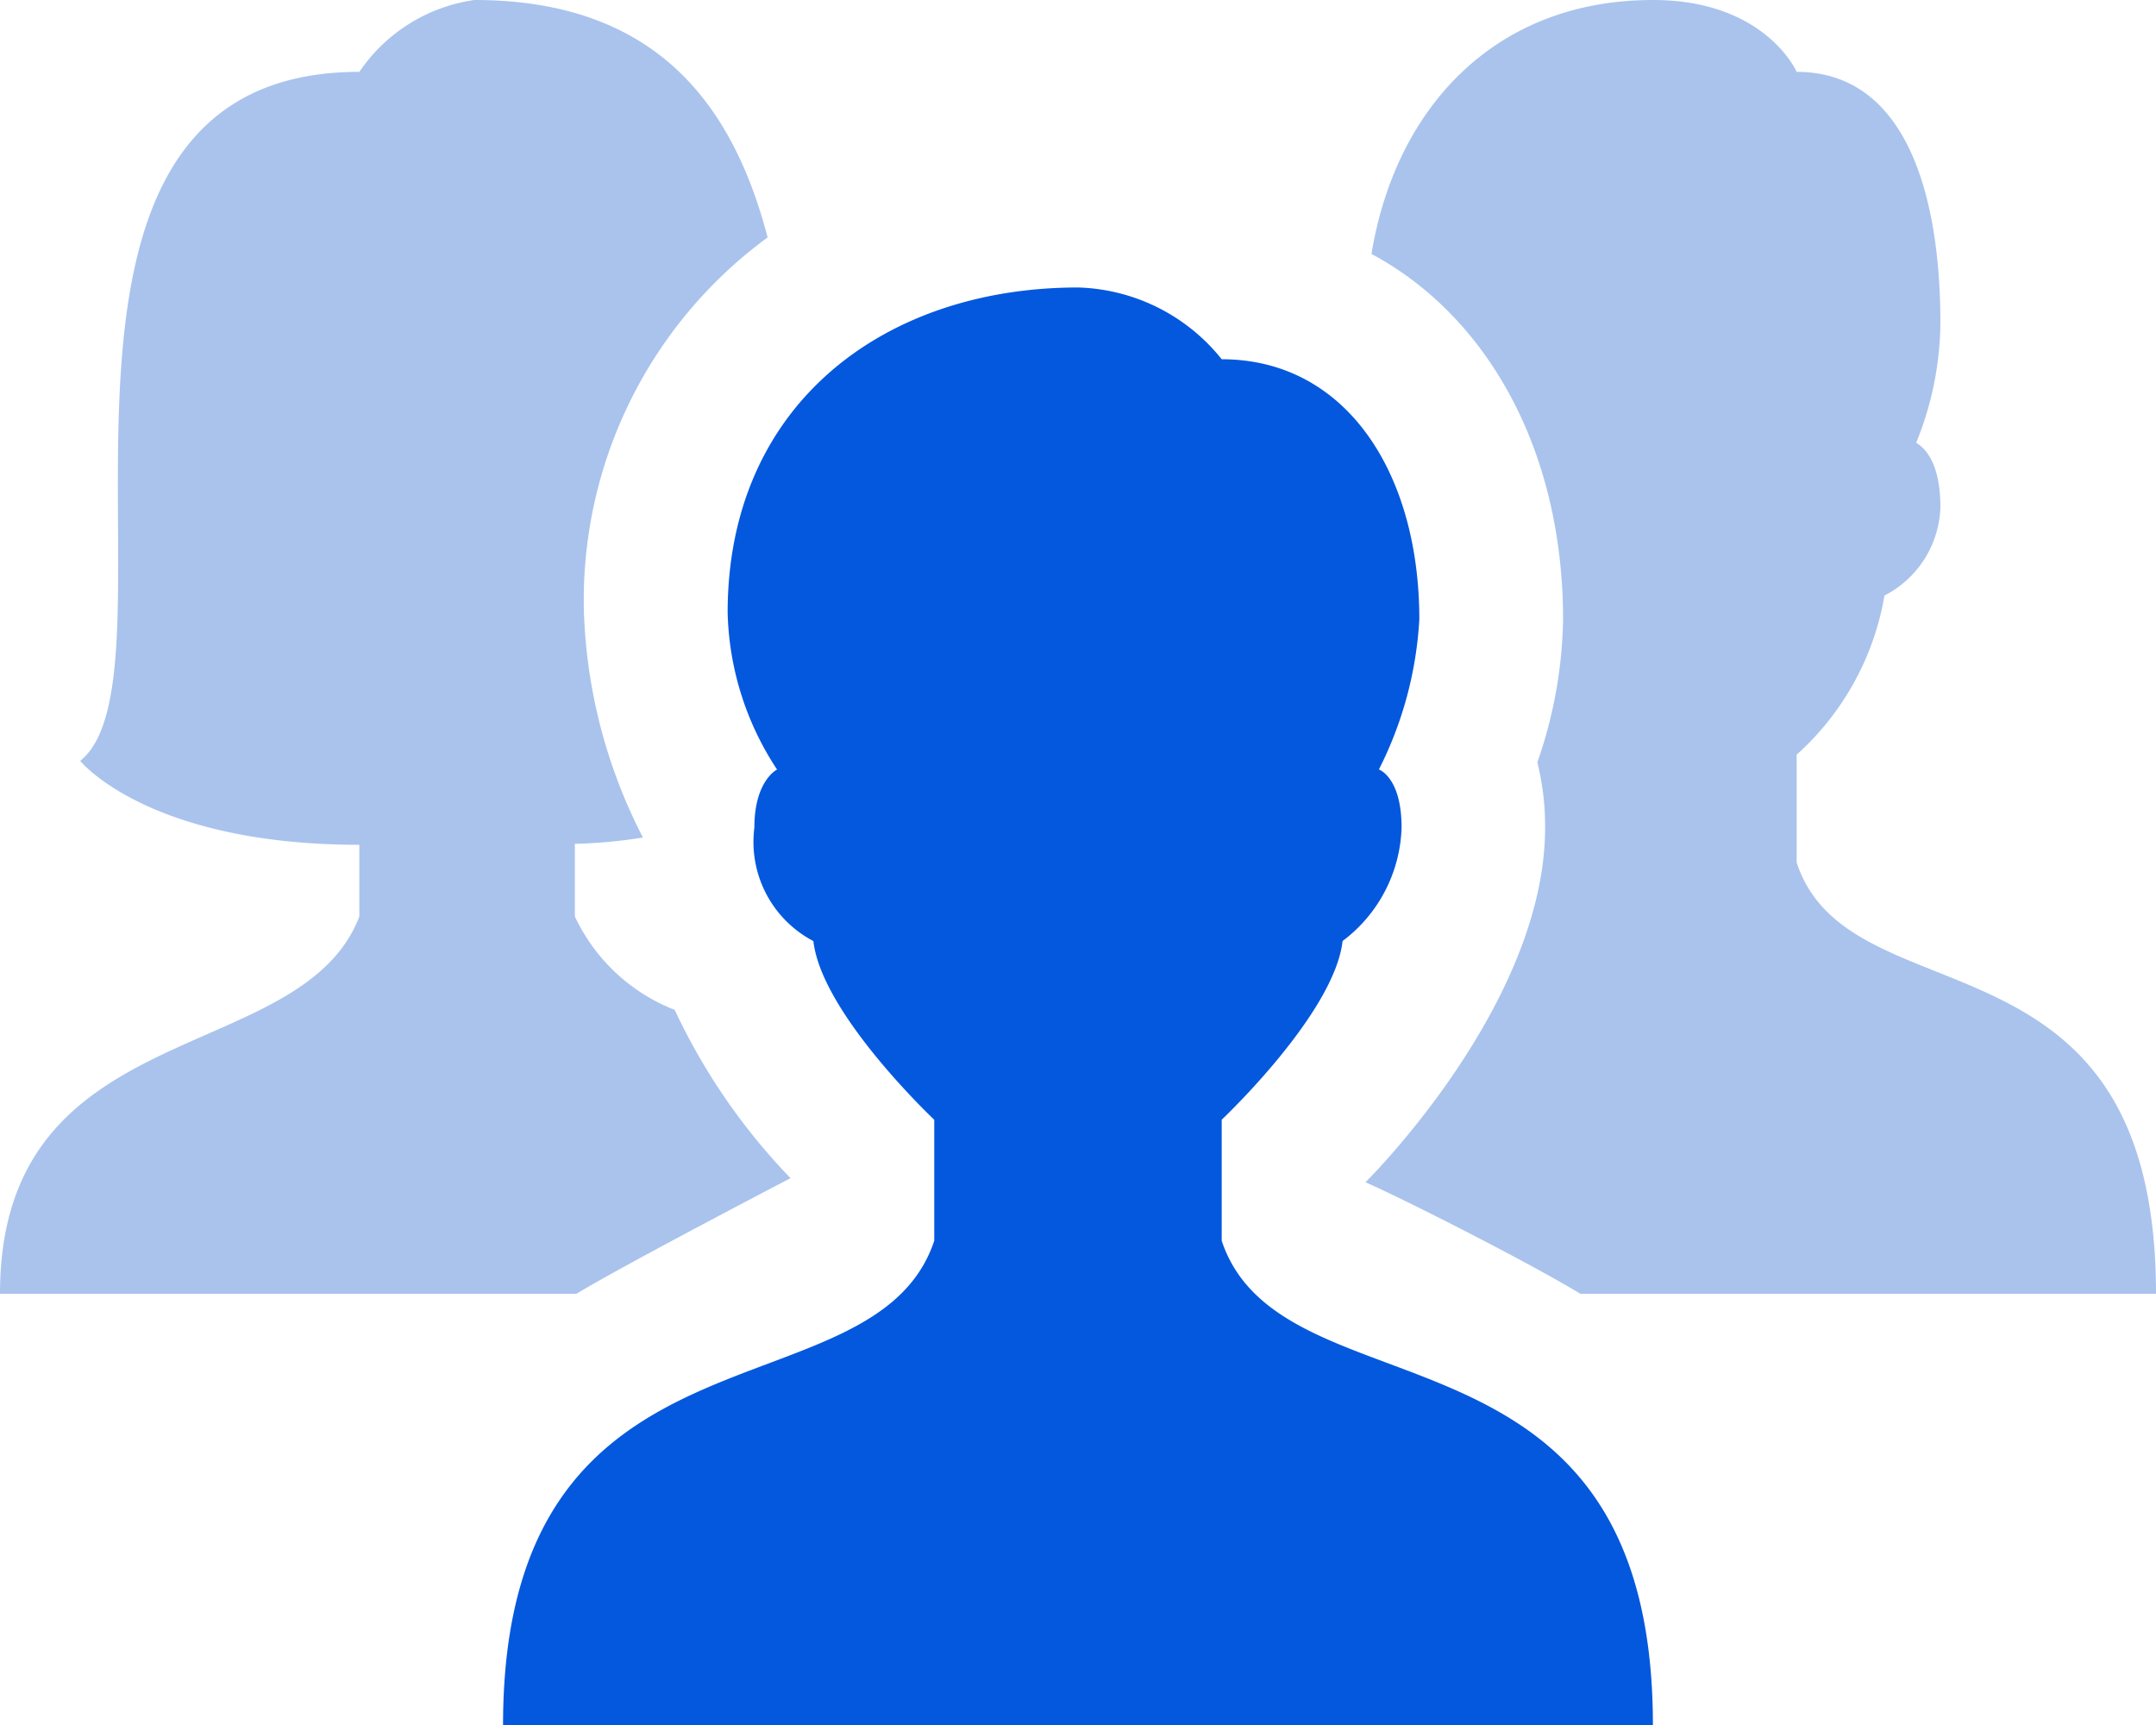 <svg xmlns="http://www.w3.org/2000/svg" width="47.5" height="38" viewBox="0 0 47.5 38">
  <g id="people3" transform="translate(0 -3)">
    <g id="그룹_11" data-name="그룹 11" transform="translate(11.083 9.333)">
      <path id="패스_15" data-name="패스 15" d="M22.833,28V25.333s2.483-2.34,2.663-3.936a3.244,3.244,0,0,0,1.3-2.5c0-1.111-.5-1.279-.5-1.279a8.322,8.322,0,0,0,.891-3.308c0-3.238-1.624-5.729-4.354-5.729A4.2,4.2,0,0,0,19.667,7c-4.262,0-7.719,2.568-7.719,7.163a6.541,6.541,0,0,0,1.089,3.456s-.5.242-.5,1.279a2.466,2.466,0,0,0,1.3,2.5c.181,1.6,2.663,3.936,2.663,3.936V28C15.167,32,7,29.365,7,38.667H32.333C32.333,29.333,24.166,32,22.833,28Z" transform="translate(-7 -7)" fill="#0358de"/>
    </g>
    <g id="그룹_12" data-name="그룹 12" transform="translate(30.083 3)">
      <path id="패스_16" data-name="패스 16" d="M23.354,16.645a10,10,0,0,1-.567,3.149,5.811,5.811,0,0,1,.171,1.438c0,3.911-3.958,7.812-3.958,7.812.86.375,3.61,1.773,4.734,2.456H36.417c0-8.312-6.75-5.937-7.917-9.5V19.625a6.091,6.091,0,0,0,1.935-3.506,2.266,2.266,0,0,0,1.232-1.941c0-.9-.285-1.278-.534-1.423a7.157,7.157,0,0,0,.534-2.63c0-2.883-.779-5.542-3.167-5.542,0,0-.686-1.583-3.167-1.583-3.52,0-5.681,2.421-6.2,5.594C21.689,9.965,23.354,12.923,23.354,16.645Z" transform="translate(-19 -3)" fill="#a9c3ed"/>
    </g>
    <g id="그룹_13" data-name="그룹 13" transform="translate(0 3)">
      <path id="패스_17" data-name="패스 17" d="M17.417,28.954a13.672,13.672,0,0,1-2.552-3.707,4.06,4.06,0,0,1-2.2-2.058v-1.6a11.1,11.1,0,0,0,1.5-.139,11.665,11.665,0,0,1-1.3-4.957A9.9,9.9,0,0,1,16.912,8.23C16.15,5.315,14.459,3,10.452,3A3.688,3.688,0,0,0,7.917,4.583c-8.289,0-3.714,13.229-6.15,15.179,0,0,1.491,1.848,6.15,1.848v1.58C6.629,26.544,0,25.3,0,31.5H12.7C13.818,30.826,17.417,28.954,17.417,28.954Z" transform="translate(0 -3)" fill="#a9c3ed"/>
    </g>
  </g>
</svg>
